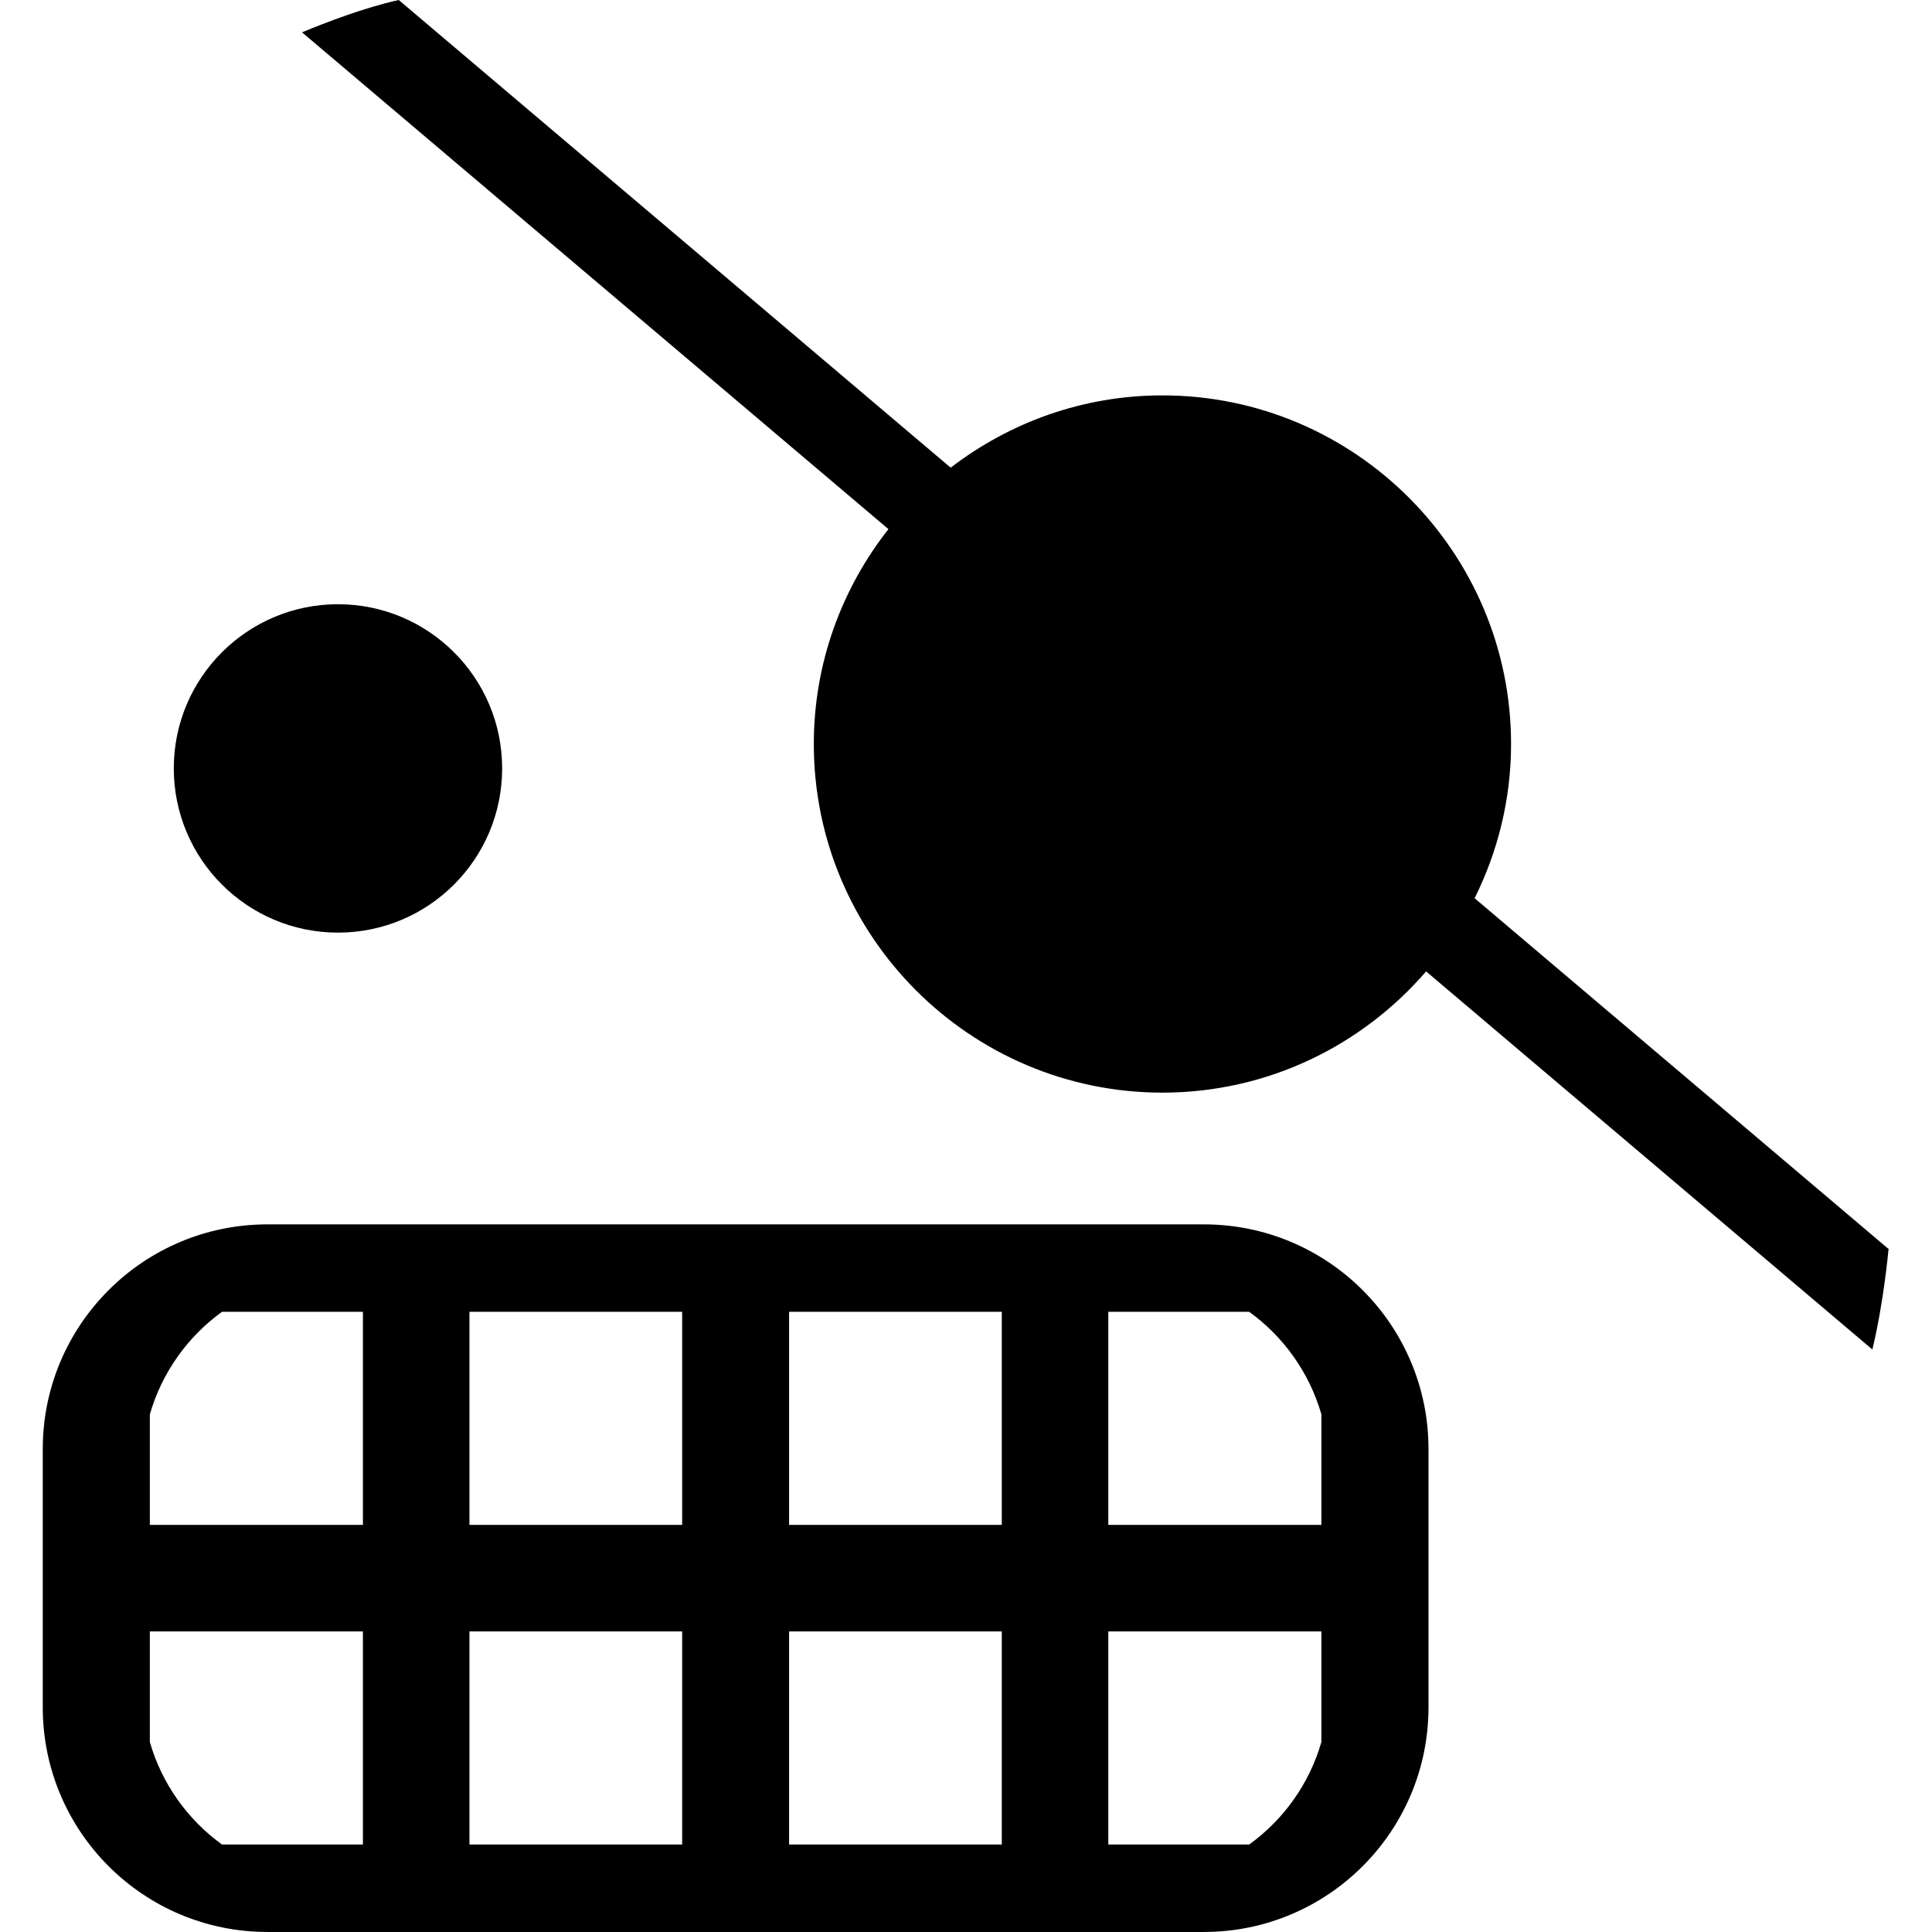 <?xml version="1.0" encoding="iso-8859-1"?>
<!-- Generator: Adobe Illustrator 16.0.0, SVG Export Plug-In . SVG Version: 6.00 Build 0)  -->
<!DOCTYPE svg PUBLIC "-//W3C//DTD SVG 1.1//EN" "http://www.w3.org/Graphics/SVG/1.1/DTD/svg11.dtd">
<svg version="1.1" id="Capa_1" xmlns="http://www.w3.org/2000/svg" xmlns:xlink="http://www.w3.org/1999/xlink" x="0px" y="0px"
	 width="72.963px" height="72.963px" viewBox="0 0 72.963 72.963" style="enable-background:new 0 0 72.963 72.963;"
	 xml:space="preserve">
<g>
	<g>
		<path d="M45.463,46.239H10.101c-4.687,0-8.486,3.799-8.486,8.485v9.752c0,4.687,3.799,8.486,8.486,8.486h35.362
			c4.687,0,8.485-3.801,8.485-8.486v-9.752C53.948,50.038,50.148,46.239,45.463,46.239z M13.706,69.659H8.384
			c-1.297-0.938-2.271-2.293-2.725-3.871v-4.177h8.047V69.659z M13.706,57.588H5.659v-4.174c0.454-1.578,1.428-2.934,2.725-3.873
			h5.322V57.588z M25.762,69.659h-8.033v-8.048h8.033V69.659z M25.762,57.588h-8.033v-8.047h8.033V57.588z M37.833,69.659H29.8
			v-8.048h8.033V69.659z M37.833,57.588H29.8v-8.047h8.033V57.588z M49.903,65.788c-0.454,1.578-1.429,2.933-2.726,3.871h-5.321
			v-8.048h8.047V65.788z M49.903,57.588h-8.047v-8.047h5.321c1.297,0.939,2.271,2.295,2.726,3.873V57.588z"/>
		<path d="M12.764,35.221c3.423,0,6.2-2.775,6.2-6.203c0-3.422-2.777-6.199-6.2-6.199s-6.201,2.777-6.201,6.199
			C6.564,32.446,9.341,35.221,12.764,35.221z"/>
		<path d="M55.69,33.922c0.873-1.758,1.376-3.73,1.376-5.824c0-7.262-5.907-13.166-13.167-13.166c-3.009,0-5.776,1.025-7.996,2.73
			L15.059,0c-1.298,0.287-2.771,0.854-3.653,1.221l22.146,18.762c-1.759,2.24-2.818,5.053-2.818,8.115
			c0,7.26,5.907,13.166,13.166,13.166c3.979,0,7.542-1.779,9.958-4.578l16.853,14.279c0.432-1.791,0.607-3.752,0.609-3.777
			l0.027,0.002L55.69,33.922z"/>
	</g>
</g>
<g>
</g>
<g>
</g>
<g>
</g>
<g>
</g>
<g>
</g>
<g>
</g>
<g>
</g>
<g>
</g>
<g>
</g>
<g>
</g>
<g>
</g>
<g>
</g>
<g>
</g>
<g>
</g>
<g>
</g>
</svg>
